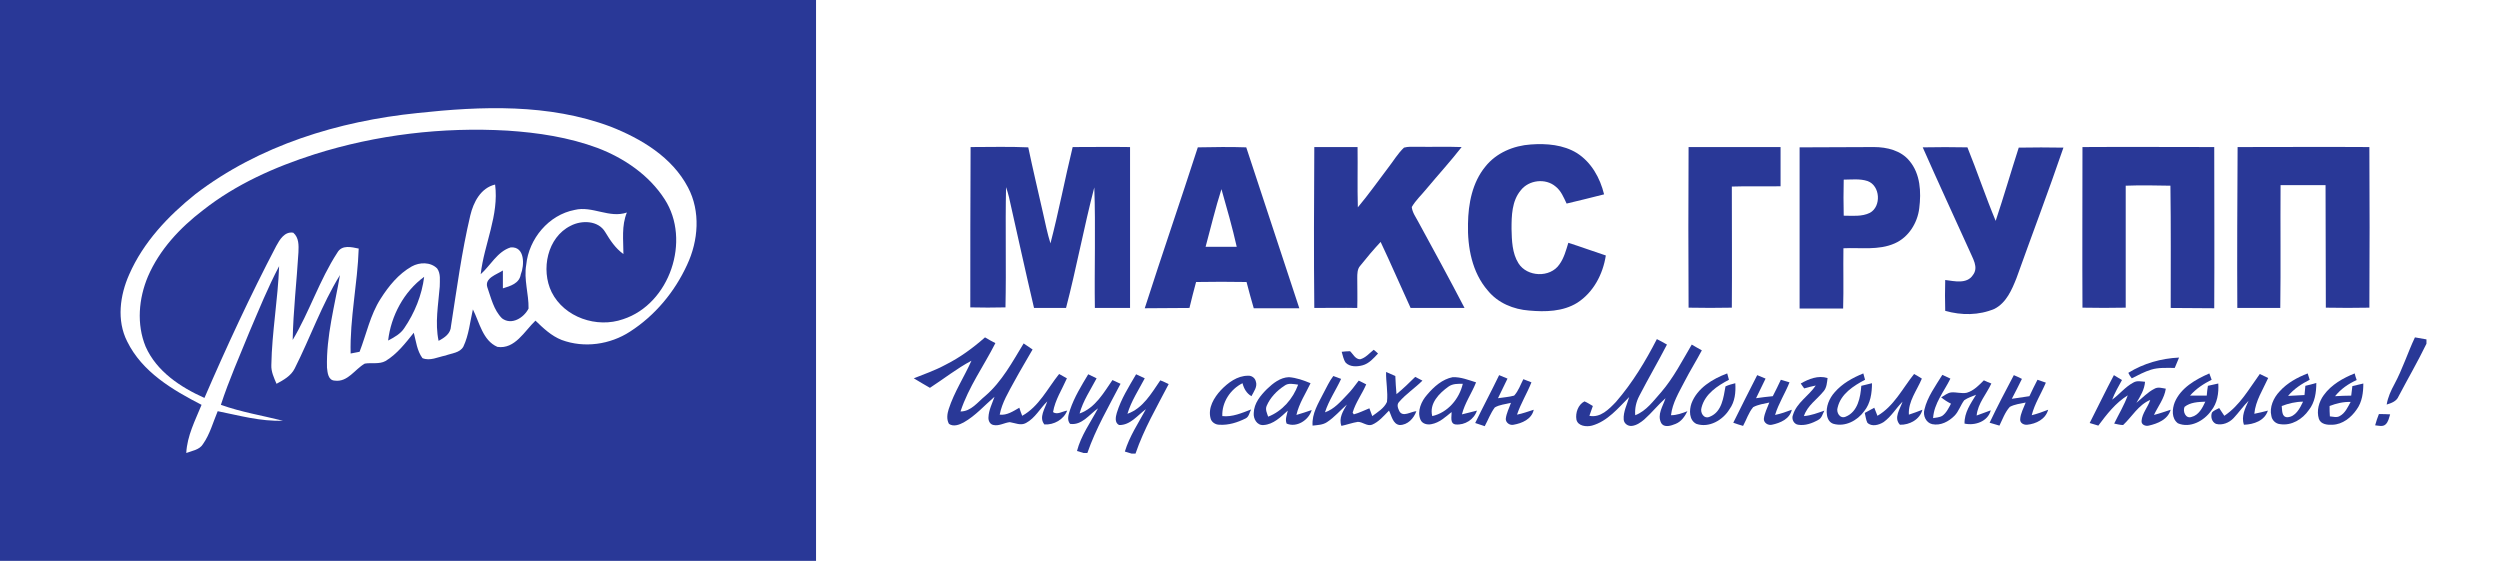 <svg width="300" height="68" viewBox="0 0 300 68" fill="none" xmlns="http://www.w3.org/2000/svg">
<g clip-path="url(#clip0_6034_1102)">
<path d="M0 -0.173H97.959C97.959 22.318 97.959 44.81 97.959 67.301H0V-0.173ZM50.104 13.564C40.623 14.533 31.107 17.439 23.46 23.287C20.173 25.917 17.197 29.066 15.502 32.941C14.395 35.432 13.979 38.443 15.259 40.969C17.059 44.637 20.692 46.782 24.187 48.581C23.426 50.45 22.457 52.284 22.353 54.36C23.08 54.083 23.945 53.979 24.36 53.287C25.19 52.111 25.571 50.657 26.125 49.343C28.72 49.862 31.28 50.588 33.945 50.484C31.453 49.862 28.927 49.446 26.505 48.581C27.474 45.605 28.754 42.733 29.931 39.827C31.073 37.163 32.145 34.498 33.495 31.938C33.356 35.917 32.63 39.827 32.561 43.806C32.526 44.602 32.872 45.329 33.183 46.055C34.014 45.605 34.913 45.121 35.363 44.221C37.232 40.519 38.616 36.54 40.796 33.01C40.173 36.678 39.135 40.346 39.239 44.118C39.308 44.74 39.377 45.64 40.173 45.675C41.73 45.882 42.561 44.325 43.772 43.633C44.602 43.495 45.502 43.737 46.263 43.322C47.647 42.491 48.651 41.176 49.654 39.931C49.931 40.969 50.035 42.076 50.692 42.976C51.592 43.356 52.561 42.837 53.46 42.664C54.187 42.388 55.19 42.353 55.605 41.592C56.263 40.208 56.401 38.616 56.747 37.128C57.543 38.685 57.924 40.865 59.689 41.626C61.799 41.938 62.941 39.723 64.256 38.477C65.19 39.377 66.159 40.311 67.405 40.796C70.104 41.799 73.218 41.349 75.606 39.792C78.616 37.855 80.969 35.017 82.457 31.765C83.806 28.893 84.083 25.363 82.561 22.491C80.657 18.858 76.955 16.644 73.253 15.19C65.848 12.422 57.785 12.733 50.104 13.564Z" fill="#293897"/>
<path d="M37.751 18.512C45.19 16.159 53.114 15.225 60.9 15.675C64.567 15.917 68.235 16.471 71.695 17.751C74.879 18.962 77.889 21.003 79.758 23.91C82.941 28.823 80.381 36.471 74.775 38.304C71.626 39.412 67.716 38.097 66.194 35.052C64.879 32.353 65.675 28.477 68.478 27.093C69.792 26.401 71.799 26.436 72.63 27.855C73.218 28.823 73.841 29.792 74.81 30.484C74.81 28.823 74.567 27.093 75.225 25.502C73.114 26.228 71.073 24.671 68.962 25.19C65.848 25.779 63.46 28.651 63.149 31.765C62.837 33.529 63.46 35.26 63.426 37.024C62.872 38.132 61.384 39.066 60.242 38.201C59.239 37.197 58.927 35.744 58.477 34.464C58.132 33.356 59.619 32.941 60.346 32.457C60.346 33.149 60.346 33.875 60.346 34.602C61.246 34.325 62.318 34.014 62.491 32.941C62.941 31.834 63.01 29.55 61.28 29.689C59.689 30.173 58.858 31.869 57.682 32.907C58.097 29.273 59.896 25.848 59.412 22.145C57.682 22.561 56.817 24.256 56.436 25.848C55.398 30.242 54.81 34.706 54.118 39.135C54.083 40.035 53.356 40.519 52.63 40.9C52.18 38.754 52.595 36.574 52.768 34.395C52.768 33.668 52.907 32.837 52.457 32.215C51.661 31.419 50.346 31.453 49.412 31.972C47.82 32.872 46.644 34.325 45.675 35.848C44.429 37.785 43.979 40.069 43.149 42.215C42.872 42.284 42.353 42.353 42.076 42.422C41.972 38.201 42.907 34.048 43.045 29.827C42.18 29.654 41.038 29.343 40.484 30.311C38.339 33.599 37.128 37.44 35.121 40.796C35.19 37.266 35.605 33.772 35.813 30.277C35.848 29.446 35.882 28.512 35.19 27.924C34.152 27.751 33.564 28.754 33.149 29.516C30.035 35.467 27.197 41.592 24.533 47.751C21.661 46.471 18.789 44.568 17.474 41.592C16.367 38.893 16.644 35.813 17.751 33.183C19.135 29.965 21.592 27.336 24.36 25.225C28.305 22.111 32.976 20.035 37.751 18.512Z" fill="#293897"/>
<path d="M46.574 40.865C46.92 37.889 48.477 34.983 50.9 33.218C50.623 35.433 49.758 37.543 48.512 39.377C48.062 40.069 47.301 40.484 46.574 40.865Z" fill="#293897"/>
</g>
<path d="M178.235 20C179.55 18.339 181.626 17.474 183.702 17.336C185.606 17.197 187.612 17.37 189.239 18.374C190.969 19.481 192.007 21.349 192.491 23.322C190.969 23.702 189.481 24.083 187.993 24.429C187.647 23.702 187.336 22.907 186.678 22.387C185.467 21.349 183.46 21.592 182.491 22.837C181.419 24.118 181.384 25.882 181.384 27.474C181.419 28.858 181.453 30.381 182.215 31.592C183.253 33.253 186.021 33.356 187.128 31.73C187.682 30.969 187.924 30.035 188.201 29.135C189.723 29.619 191.211 30.173 192.699 30.657C192.353 32.907 191.211 35.087 189.273 36.332C187.543 37.405 185.433 37.439 183.495 37.266C181.626 37.128 179.758 36.367 178.547 34.879C176.644 32.699 176.09 29.689 176.159 26.851C176.194 24.429 176.678 21.903 178.235 20Z" fill="#293897"/>
<path d="M116.471 17.647C118.789 17.647 121.073 17.578 123.391 17.682C123.945 20.311 124.567 22.941 125.156 25.536C125.433 26.747 125.675 27.993 126.055 29.204C127.059 25.363 127.785 21.488 128.72 17.647C131.003 17.647 133.322 17.612 135.606 17.647C135.606 24.083 135.606 30.519 135.606 36.955C134.187 36.955 132.768 36.955 131.384 36.955C131.315 32.145 131.488 27.336 131.315 22.491C130.069 27.266 129.17 32.18 127.924 36.955C126.644 36.955 125.363 36.955 124.083 36.955C123.045 32.526 122.076 28.097 121.073 23.633C120.969 23.253 120.865 22.837 120.727 22.457C120.623 27.266 120.761 32.076 120.657 36.886C119.239 36.92 117.82 36.92 116.436 36.886C116.436 30.519 116.436 24.083 116.471 17.647Z" fill="#293897"/>
<path d="M143.737 17.682C145.675 17.647 147.612 17.613 149.55 17.682C151.661 24.118 153.806 30.554 155.917 36.99C154.083 36.99 152.284 36.99 150.45 36.99C150.138 35.952 149.862 34.879 149.585 33.841C147.578 33.806 145.536 33.806 143.529 33.841C143.253 34.879 142.976 35.917 142.734 36.955C140.934 36.99 139.17 36.955 137.37 36.99C139.446 30.519 141.661 24.118 143.737 17.682ZM144.671 29.619C145.917 29.619 147.163 29.619 148.408 29.619C147.889 27.301 147.232 25.017 146.574 22.699C145.848 24.983 145.294 27.301 144.671 29.619Z" fill="#293897"/>
<path d="M157.716 17.647C159.446 17.647 161.176 17.647 162.907 17.647C162.941 20.069 162.872 22.457 162.941 24.879C164.221 23.356 165.363 21.73 166.574 20.138C167.197 19.343 167.716 18.443 168.478 17.716C168.962 17.578 169.481 17.613 170 17.613C171.799 17.647 173.599 17.578 175.398 17.647C174.048 19.377 172.561 21.003 171.176 22.664C170.588 23.391 169.896 24.014 169.412 24.844C169.481 25.502 169.896 26.055 170.208 26.644C172.076 30.069 173.945 33.495 175.744 36.955C173.599 36.955 171.453 36.955 169.273 36.955C168.062 34.325 166.92 31.661 165.675 29.031C164.81 29.965 164.014 30.9 163.218 31.903C162.872 32.284 162.872 32.872 162.872 33.356C162.872 34.568 162.907 35.779 162.872 36.955C161.142 36.92 159.446 36.955 157.716 36.955C157.647 30.519 157.682 24.083 157.716 17.647Z" fill="#293897"/>
<path d="M202.63 17.647C206.298 17.647 210 17.647 213.668 17.647C213.668 19.204 213.668 20.796 213.668 22.353C211.73 22.387 209.758 22.318 207.82 22.387C207.82 27.232 207.855 32.076 207.82 36.92C206.09 36.955 204.36 36.955 202.63 36.92C202.595 30.519 202.595 24.083 202.63 17.647Z" fill="#293897"/>
<path d="M215.952 17.682C218.927 17.647 221.903 17.682 224.879 17.647C226.436 17.647 228.131 18.062 229.135 19.308C230.45 20.865 230.554 23.045 230.311 24.983C230.104 26.747 229.031 28.477 227.37 29.204C225.433 30.069 223.253 29.689 221.211 29.792C221.176 32.215 221.246 34.602 221.176 37.024C219.446 37.024 217.682 37.024 215.952 37.024C215.952 30.554 215.952 24.118 215.952 17.682ZM221.246 21.557C221.211 23.01 221.211 24.429 221.246 25.882C222.284 25.882 223.426 26.021 224.394 25.536C225.779 24.775 225.64 22.284 224.118 21.73C223.183 21.419 222.18 21.557 221.246 21.557Z" fill="#293897"/>
<path d="M230.727 17.682C232.526 17.647 234.291 17.647 236.09 17.682C237.266 20.588 238.27 23.599 239.481 26.505C240.45 23.599 241.315 20.623 242.249 17.716C244.048 17.682 245.813 17.682 247.612 17.716C245.813 22.976 243.841 28.166 241.972 33.391C241.419 34.775 240.761 36.332 239.343 37.059C237.474 37.855 235.363 37.855 233.426 37.301C233.391 36.055 233.391 34.844 233.426 33.599C234.533 33.737 236.021 34.118 236.747 33.01C237.474 32.076 236.713 31.003 236.332 30.069C234.464 25.951 232.561 21.834 230.727 17.682Z" fill="#293897"/>
<path d="M249.896 17.647C255.156 17.613 260.45 17.647 265.709 17.647C265.709 24.083 265.744 30.519 265.709 36.99C263.979 36.955 262.215 36.99 260.484 36.955C260.484 32.076 260.519 27.163 260.45 22.284C258.651 22.249 256.886 22.215 255.086 22.284C255.086 27.163 255.086 32.042 255.086 36.92C253.356 36.955 251.626 36.955 249.896 36.92C249.862 30.519 249.896 24.083 249.896 17.647Z" fill="#293897"/>
<path d="M268.512 17.647C273.772 17.647 279.066 17.613 284.325 17.647C284.36 24.083 284.36 30.485 284.325 36.92C282.595 36.955 280.83 36.955 279.1 36.92C279.066 32.007 279.1 27.128 279.066 22.215C277.266 22.215 275.467 22.215 273.668 22.215C273.633 27.128 273.702 32.042 273.633 36.955C271.903 36.955 270.208 36.955 268.478 36.955C268.443 30.519 268.478 24.083 268.512 17.647Z" fill="#293897"/>
<path d="M113.46 43.772C115.19 42.907 116.747 41.765 118.201 40.484C118.616 40.727 119.031 40.969 119.446 41.176C118.062 43.91 116.228 46.436 115.26 49.377C116.54 49.377 117.336 48.235 118.235 47.509C120.242 45.779 121.488 43.426 122.837 41.211C123.183 41.453 123.564 41.696 123.91 41.938C123.183 43.218 122.422 44.464 121.73 45.744C121.038 47.024 120.242 48.304 119.965 49.758C120.83 49.862 121.592 49.343 122.318 48.927C122.422 49.239 122.526 49.585 122.664 49.896C124.671 48.789 125.709 46.609 127.093 44.879C127.405 45.052 127.716 45.225 128.028 45.398C127.439 46.747 126.609 47.993 126.367 49.446C126.851 49.827 127.509 49.343 128.062 49.273C127.647 50.346 126.471 51.004 125.329 50.934C124.637 50.104 125.398 49.031 125.675 48.166C124.81 48.996 124.221 50.173 123.114 50.761C122.491 51.107 121.834 50.761 121.176 50.657C120.519 50.727 119.896 51.142 119.239 51.004C118.789 50.934 118.581 50.484 118.616 50.069C118.651 49.204 119.066 48.408 119.343 47.612C118.132 48.651 117.059 49.896 115.64 50.692C115.121 50.969 114.429 51.246 113.875 50.865C113.564 50.311 113.668 49.654 113.841 49.1C114.498 47.059 115.709 45.225 116.574 43.287C114.81 44.221 113.253 45.467 111.592 46.54C110.934 46.159 110.277 45.779 109.654 45.398C110.969 44.879 112.249 44.429 113.46 43.772Z" fill="#293897"/>
<path d="M289.792 40.484C290.242 40.554 290.727 40.657 291.176 40.727V41.246C290.138 43.391 288.927 45.467 287.82 47.578C287.578 48.166 286.955 48.374 286.401 48.547C286.54 47.682 286.92 46.851 287.336 46.09C288.304 44.291 288.927 42.318 289.792 40.484Z" fill="#293897"/>
<path d="M198.824 40.692C199.239 40.9 199.619 41.107 200.035 41.349C198.962 43.426 197.785 45.432 196.713 47.509C196.332 48.235 196.159 49.031 196.228 49.827C197.578 49.308 198.408 48.097 199.343 47.059C200.83 45.329 201.869 43.287 203.01 41.349C203.391 41.592 203.806 41.799 204.221 42.041C203.564 43.287 202.803 44.498 202.145 45.779C201.488 47.059 200.692 48.339 200.519 49.827C201.211 49.827 201.869 49.585 202.491 49.343C202.18 49.965 201.765 50.588 201.073 50.865C200.554 51.073 199.723 51.384 199.343 50.761C198.824 49.758 199.55 48.754 199.862 47.785C198.962 48.581 198.201 49.55 197.301 50.346C196.886 50.692 196.401 51.038 195.848 51.107C195.363 51.176 194.879 50.83 194.844 50.346C194.775 49.412 195.26 48.512 195.502 47.647C194.187 48.962 192.907 50.554 191.038 51.073C190.381 51.246 189.343 51.142 189.17 50.346C189.031 49.55 189.377 48.547 190.138 48.166C190.484 48.304 190.83 48.547 191.142 48.72C191.003 49.1 190.865 49.481 190.727 49.896C192.042 50.173 193.08 49.1 193.91 48.235C195.917 45.917 197.474 43.322 198.824 40.692Z" fill="#293897"/>
<path d="M163.218 43.114C163.875 42.941 164.325 42.388 164.844 41.972C165.017 42.111 165.19 42.249 165.363 42.422C164.844 42.976 164.291 43.633 163.495 43.841C162.837 44.014 162.007 44.048 161.488 43.529C161.211 43.149 161.142 42.664 161.003 42.215C161.349 42.18 161.661 42.145 162.007 42.145C162.353 42.457 162.63 43.114 163.218 43.114Z" fill="#293897"/>
<path d="M255.398 44.74C257.232 43.599 259.343 43.01 261.488 42.907C261.315 43.322 261.142 43.737 260.969 44.152C260 44.152 259.031 44.083 258.132 44.36C257.336 44.602 256.574 45.017 255.813 45.398C255.64 45.19 255.502 44.983 255.398 44.74Z" fill="#293897"/>
<path d="M166.332 44.637C166.713 44.81 167.059 44.948 167.439 45.121C167.474 45.848 167.509 46.574 167.578 47.301C168.374 46.644 169.1 45.952 169.827 45.225C170.104 45.363 170.415 45.536 170.692 45.675C169.792 46.574 168.72 47.266 167.889 48.235C167.578 48.547 167.751 48.996 167.924 49.343C168.339 50.104 169.308 49.377 169.965 49.343C169.654 50.208 168.927 51.003 167.958 51.003C167.128 50.9 166.99 49.862 166.678 49.273C166.055 49.896 165.467 50.623 164.637 50.969C164.048 51.176 163.529 50.623 162.941 50.623C162.284 50.727 161.626 50.969 160.969 51.107C160.623 50.173 161.176 49.308 161.626 48.547C160.83 49.239 160.138 50.069 159.239 50.657C158.72 51.003 158.097 51.003 157.509 51.073C157.405 49.619 158.201 48.408 158.824 47.163C159.204 46.471 159.516 45.744 160 45.121C160.311 45.225 160.623 45.363 160.934 45.467C160.311 46.817 159.446 48.062 158.997 49.481C160.104 49.1 160.865 48.201 161.661 47.37C162.18 46.851 162.595 46.263 163.045 45.675C163.356 45.813 163.668 45.986 163.945 46.124C163.46 47.266 162.664 48.304 162.318 49.516C162.353 49.585 162.422 49.689 162.457 49.723C163.114 49.55 163.702 49.239 164.325 48.996C164.429 49.308 164.567 49.619 164.671 49.931C165.329 49.446 166.09 48.996 166.436 48.235C166.574 47.024 166.298 45.813 166.332 44.637Z" fill="#293897"/>
<path d="M202.976 48.408C203.668 46.574 205.502 45.467 207.266 44.81C207.336 45.052 207.405 45.329 207.474 45.571C206.09 46.298 204.602 47.266 204.187 48.893C203.979 49.516 204.464 50.346 205.19 50C206.644 49.412 206.817 47.682 207.059 46.367C207.439 46.194 207.82 46.09 208.235 45.986C208.305 47.059 208.201 48.201 207.543 49.1C206.747 50.415 205.087 51.384 203.564 50.865C202.664 50.415 202.699 49.204 202.976 48.408Z" fill="#293897"/>
<path d="M220.173 47.059C221.073 46.021 222.318 45.329 223.599 44.81C223.668 45.052 223.737 45.329 223.806 45.571C222.422 46.298 220.9 47.266 220.519 48.893C220.311 49.481 220.796 50.311 221.488 50C222.941 49.412 223.253 47.682 223.356 46.298C223.772 46.194 224.221 46.09 224.637 45.986C224.637 47.163 224.464 48.408 223.702 49.343C222.872 50.484 221.419 51.246 220.035 50.865C219.55 50.727 219.308 50.277 219.239 49.827C219.066 48.824 219.516 47.785 220.173 47.059Z" fill="#293897"/>
<path d="M260.969 48.27C261.696 46.54 263.46 45.536 265.121 44.81C265.225 45.052 265.294 45.329 265.398 45.571C264.429 46.055 263.529 46.644 262.803 47.474C263.46 47.474 264.152 47.474 264.81 47.474C264.844 47.093 264.879 46.678 264.948 46.298C265.363 46.194 265.779 46.125 266.194 46.021C266.263 47.163 266.09 48.374 265.329 49.308C264.464 50.519 262.803 51.419 261.35 50.796C260.554 50.208 260.657 49.066 260.969 48.27ZM262.145 48.824C261.903 49.377 262.284 50.277 262.976 50.035C263.841 49.827 264.291 48.962 264.637 48.201C263.772 48.235 262.837 48.27 262.145 48.824Z" fill="#293897"/>
<path d="M273.564 46.955C274.464 45.952 275.675 45.294 276.92 44.81C276.99 45.052 277.093 45.329 277.163 45.571C276.194 46.055 275.26 46.678 274.567 47.509C275.225 47.474 275.882 47.44 276.54 47.405C276.574 47.024 276.609 46.678 276.644 46.298C277.093 46.194 277.509 46.09 277.958 45.952C277.958 47.093 277.785 48.304 277.059 49.204C276.298 50.311 274.983 51.107 273.633 50.9C273.08 50.865 272.63 50.415 272.561 49.896C272.318 48.893 272.803 47.751 273.564 46.955ZM273.806 48.72C273.875 49.204 273.772 50.035 274.464 50.069C275.467 50.035 275.986 48.996 276.367 48.201C275.502 48.201 274.637 48.408 273.806 48.72Z" fill="#293897"/>
<path d="M278.858 47.405C279.758 46.159 281.176 45.363 282.561 44.81C282.63 45.087 282.699 45.329 282.803 45.605C281.799 46.055 280.9 46.678 280.208 47.543C280.865 47.509 281.522 47.474 282.145 47.474C282.18 47.093 282.249 46.713 282.284 46.332C282.734 46.228 283.149 46.125 283.599 46.021C283.599 47.093 283.46 48.235 282.803 49.135C282.145 50.104 281.107 50.934 279.896 50.969C279.308 51.004 278.512 50.934 278.27 50.277C277.958 49.308 278.27 48.201 278.858 47.405ZM279.55 48.72C279.55 49.135 279.55 49.55 279.585 49.965C279.965 50 280.415 50.138 280.761 49.931C281.419 49.585 281.73 48.858 282.076 48.235C281.211 48.201 280.346 48.408 279.55 48.72Z" fill="#293897"/>
<path d="M128.408 49.17C128.927 47.647 129.758 46.298 130.588 44.913C130.934 45.087 131.28 45.26 131.592 45.398C130.865 46.782 129.965 48.097 129.55 49.619C131.419 48.962 132.422 47.163 133.495 45.606C133.806 45.744 134.152 45.917 134.464 46.055C133.045 48.789 131.488 51.453 130.484 54.36H130.035C129.758 54.291 129.516 54.187 129.239 54.118C129.723 52.249 130.865 50.692 131.765 48.997C130.727 49.723 129.827 51.073 128.408 50.865C127.993 50.381 128.235 49.723 128.408 49.17Z" fill="#293897"/>
<path d="M136.332 44.913C136.678 45.087 137.024 45.225 137.37 45.398C136.644 46.782 135.744 48.132 135.294 49.654C137.163 48.997 138.166 47.197 139.239 45.64C139.585 45.779 139.896 45.917 140.242 46.09C138.824 48.824 137.266 51.488 136.263 54.429H135.779C135.502 54.36 135.26 54.256 134.983 54.187C135.536 52.353 136.609 50.761 137.509 49.1C136.505 49.827 135.64 51.038 134.291 51.004C133.737 50.727 133.875 50.035 134.014 49.55C134.533 47.855 135.467 46.401 136.332 44.913Z" fill="#293897"/>
<path d="M146.505 46.817C147.37 45.917 148.477 45.087 149.758 45.087C150.173 45.052 150.588 45.329 150.692 45.744C150.934 46.401 150.45 46.99 150.173 47.543C149.585 47.197 149.273 46.644 149.1 45.986C147.647 46.713 146.609 48.27 146.678 49.931C147.889 50.069 149.031 49.55 150.138 49.135C149.931 49.481 149.896 50 149.481 50.208C148.512 50.692 147.439 51.038 146.332 50.969C145.848 50.969 145.363 50.657 145.26 50.173C144.948 48.927 145.675 47.716 146.505 46.817Z" fill="#293897"/>
<path d="M179.896 45.017C180.242 45.156 180.588 45.294 180.9 45.432C180.519 46.228 180.138 47.024 179.758 47.785C180.415 47.682 181.073 47.647 181.695 47.474C182.215 46.92 182.457 46.159 182.803 45.502C183.114 45.64 183.46 45.744 183.772 45.882C183.253 47.197 182.491 48.408 182.042 49.758C182.734 49.619 183.391 49.377 184.048 49.169C183.806 50.311 182.63 50.796 181.626 50.969C181.176 51.073 180.692 50.727 180.692 50.277C180.761 49.585 181.107 48.962 181.315 48.339C180.657 48.512 179.965 48.547 179.377 48.893C178.858 49.585 178.581 50.381 178.166 51.142C177.785 51.003 177.405 50.9 177.024 50.761C177.958 48.824 178.962 46.955 179.896 45.017Z" fill="#293897"/>
<path d="M210.865 45.017C211.211 45.156 211.522 45.294 211.868 45.432C211.488 46.228 211.107 46.99 210.727 47.785C211.384 47.682 212.076 47.612 212.734 47.543C213.08 46.886 213.391 46.228 213.702 45.571C214.048 45.675 214.394 45.779 214.74 45.882C214.221 47.197 213.426 48.408 213.01 49.792C213.702 49.654 214.36 49.412 215.017 49.169C214.775 50.277 213.633 50.761 212.63 50.969C212.18 51.073 211.661 50.761 211.661 50.277C211.73 49.585 212.076 48.962 212.318 48.304C211.661 48.443 210.969 48.547 210.381 48.858C209.827 49.516 209.585 50.346 209.17 51.107C208.789 51.003 208.374 50.865 207.993 50.727C208.927 48.824 209.896 46.92 210.865 45.017Z" fill="#293897"/>
<path d="M225.294 49.896C227.266 48.754 228.304 46.609 229.689 44.879C230 45.052 230.311 45.225 230.623 45.432C230.035 46.851 228.962 48.166 229.066 49.758C229.619 49.585 230.138 49.377 230.692 49.17C230.381 50.346 229.135 51.004 227.993 50.969C227.197 50.138 228.028 49.066 228.304 48.201C227.509 48.997 226.955 50 226.021 50.657C225.467 51.004 224.602 51.246 224.083 50.727C223.91 50.381 223.875 49.965 223.772 49.55C224.152 49.343 224.533 49.135 224.913 48.927C225.052 49.239 225.156 49.585 225.294 49.896Z" fill="#293897"/>
<path d="M233.08 44.983C233.391 45.121 233.737 45.294 234.048 45.433C233.287 46.99 232.076 48.408 231.972 50.173C232.318 50.104 232.734 50.104 233.08 49.896C233.564 49.55 233.841 48.962 234.118 48.443C233.702 48.235 233.322 47.993 232.941 47.682C233.322 47.474 233.668 47.163 234.118 47.093C234.74 47.024 235.398 47.267 236.021 47.128C236.851 46.886 237.474 46.228 238.062 45.64C238.374 45.779 238.65 45.917 238.962 46.021C238.374 47.301 237.336 48.408 237.197 49.862C237.751 49.654 238.304 49.446 238.893 49.239C238.547 50.588 236.99 51.107 235.744 50.831C235.709 49.516 236.471 48.443 237.128 47.37C236.644 47.578 236.159 47.716 235.709 48.028C235.259 48.616 235.052 49.377 234.533 49.896C233.841 50.588 232.872 51.107 231.868 50.9C231.107 50.727 230.727 49.862 230.934 49.135C231.28 47.647 232.249 46.332 233.08 44.983Z" fill="#293897"/>
<path d="M241.661 45.017C241.972 45.156 242.318 45.294 242.63 45.467C242.249 46.263 241.834 47.059 241.419 47.855C242.111 47.751 242.803 47.647 243.529 47.543C243.841 46.886 244.152 46.228 244.498 45.571C244.844 45.675 245.156 45.813 245.502 45.917C244.948 47.232 244.152 48.443 243.806 49.827C244.498 49.654 245.156 49.412 245.779 49.169C245.467 50.311 244.325 50.865 243.253 50.969C242.837 51.003 242.388 50.761 242.422 50.311C242.457 49.619 242.837 48.962 243.08 48.304C242.422 48.443 241.765 48.512 241.176 48.824C240.588 49.481 240.311 50.311 239.931 51.073C239.55 50.969 239.135 50.83 238.754 50.727C239.654 48.824 240.657 46.92 241.661 45.017Z" fill="#293897"/>
<path d="M253.668 45.017C253.979 45.225 254.325 45.398 254.637 45.605C254.221 46.367 253.772 47.128 253.46 47.958C254.325 47.336 255.017 46.436 255.986 45.917C256.436 45.64 256.92 45.779 257.405 45.813C257.336 46.747 256.851 47.543 256.367 48.339C257.093 47.751 257.716 47.059 258.547 46.644C258.962 46.401 259.446 46.574 259.896 46.644C259.723 47.82 258.962 48.754 258.477 49.792C259.17 49.619 259.827 49.377 260.484 49.169C260.138 50.346 258.927 50.83 257.855 51.073C257.474 51.176 256.92 50.969 256.99 50.484C257.059 49.585 257.751 48.858 258.028 47.993C256.609 48.581 255.848 50 254.775 51.003C254.429 51.003 254.048 50.9 253.702 50.83C254.256 49.688 254.913 48.616 255.329 47.439C253.875 48.339 252.803 49.723 251.799 51.073C251.453 50.969 251.107 50.865 250.761 50.761C251.73 48.858 252.664 46.92 253.668 45.017Z" fill="#293897"/>
<path d="M266.92 49.896C268.789 48.651 269.896 46.644 271.176 44.879C271.522 45.052 271.834 45.19 272.18 45.363C271.557 46.747 270.657 48.097 270.519 49.654C271.073 49.55 271.592 49.412 272.145 49.273C271.765 50.484 270.45 50.934 269.273 50.969C268.927 49.965 269.412 48.997 269.827 48.097C269.17 48.754 268.65 49.516 268.028 50.173C267.509 50.727 266.678 51.073 265.917 50.865C265.398 50.623 265.259 50 265.432 49.516C265.64 49.239 266.021 49.135 266.298 48.962C266.54 49.308 266.713 49.619 266.92 49.896Z" fill="#293897"/>
<path d="M152.042 46.678C152.768 45.986 153.633 45.294 154.671 45.26C155.571 45.329 156.436 45.64 157.266 45.986C156.678 47.232 155.882 48.408 155.571 49.792C156.194 49.619 156.782 49.412 157.405 49.204C157.059 50.415 155.606 51.349 154.394 50.831C154.187 50.311 154.429 49.792 154.533 49.273C153.702 50.035 152.803 50.934 151.626 51.004C150.83 51.073 150.381 50.242 150.45 49.55C150.484 48.374 151.28 47.439 152.042 46.678ZM154.118 46.298C153.218 46.886 152.422 47.716 152.007 48.685C151.799 49.135 152.042 49.585 152.18 50C153.875 49.343 155.156 47.855 155.779 46.159C155.225 46.09 154.602 45.917 154.118 46.298Z" fill="#293897"/>
<path d="M171.28 47.336C172.076 46.401 173.08 45.502 174.325 45.26C175.294 45.225 176.228 45.605 177.128 45.882C176.609 47.197 175.779 48.339 175.433 49.723C176.055 49.585 176.644 49.412 177.232 49.273C176.886 50.346 175.779 51.038 174.671 50.934C173.945 50.831 174.221 49.965 174.187 49.446C173.46 50.035 172.734 50.727 171.765 50.9C171.28 51.004 170.657 50.865 170.45 50.346C170.035 49.343 170.554 48.132 171.28 47.336ZM173.806 46.401C172.699 47.197 171.488 48.408 171.869 49.931C173.737 49.516 175.121 47.855 175.536 46.055C174.983 46.055 174.325 46.021 173.806 46.401Z" fill="#293897"/>
<path d="M216.09 46.021C217.059 45.467 218.166 45.017 219.308 45.363C219.239 45.917 219.204 46.505 218.858 46.92C218.062 47.924 216.886 48.651 216.471 49.931C217.336 49.862 218.131 49.55 218.927 49.273C218.72 49.654 218.616 50.173 218.201 50.381C217.474 50.796 216.609 51.107 215.779 50.969C215.26 50.9 214.948 50.277 215.156 49.792C215.606 48.304 217.059 47.509 217.889 46.263C217.405 46.367 216.955 46.471 216.505 46.609C216.332 46.367 216.194 46.194 216.09 46.021Z" fill="#293897"/>
<path d="M285.467 49.689C285.917 49.689 286.367 49.689 286.817 49.723C286.678 50.138 286.609 50.623 286.263 50.934C285.917 51.246 285.432 51.073 285.017 51.038C285.156 50.554 285.294 50.104 285.467 49.689Z" fill="#293897"/>
<defs>
<clipPath id="clip0_6034_1102">
<rect width="97.924" height="67.474" fill="white"/>
</clipPath>
</defs>
</svg>
